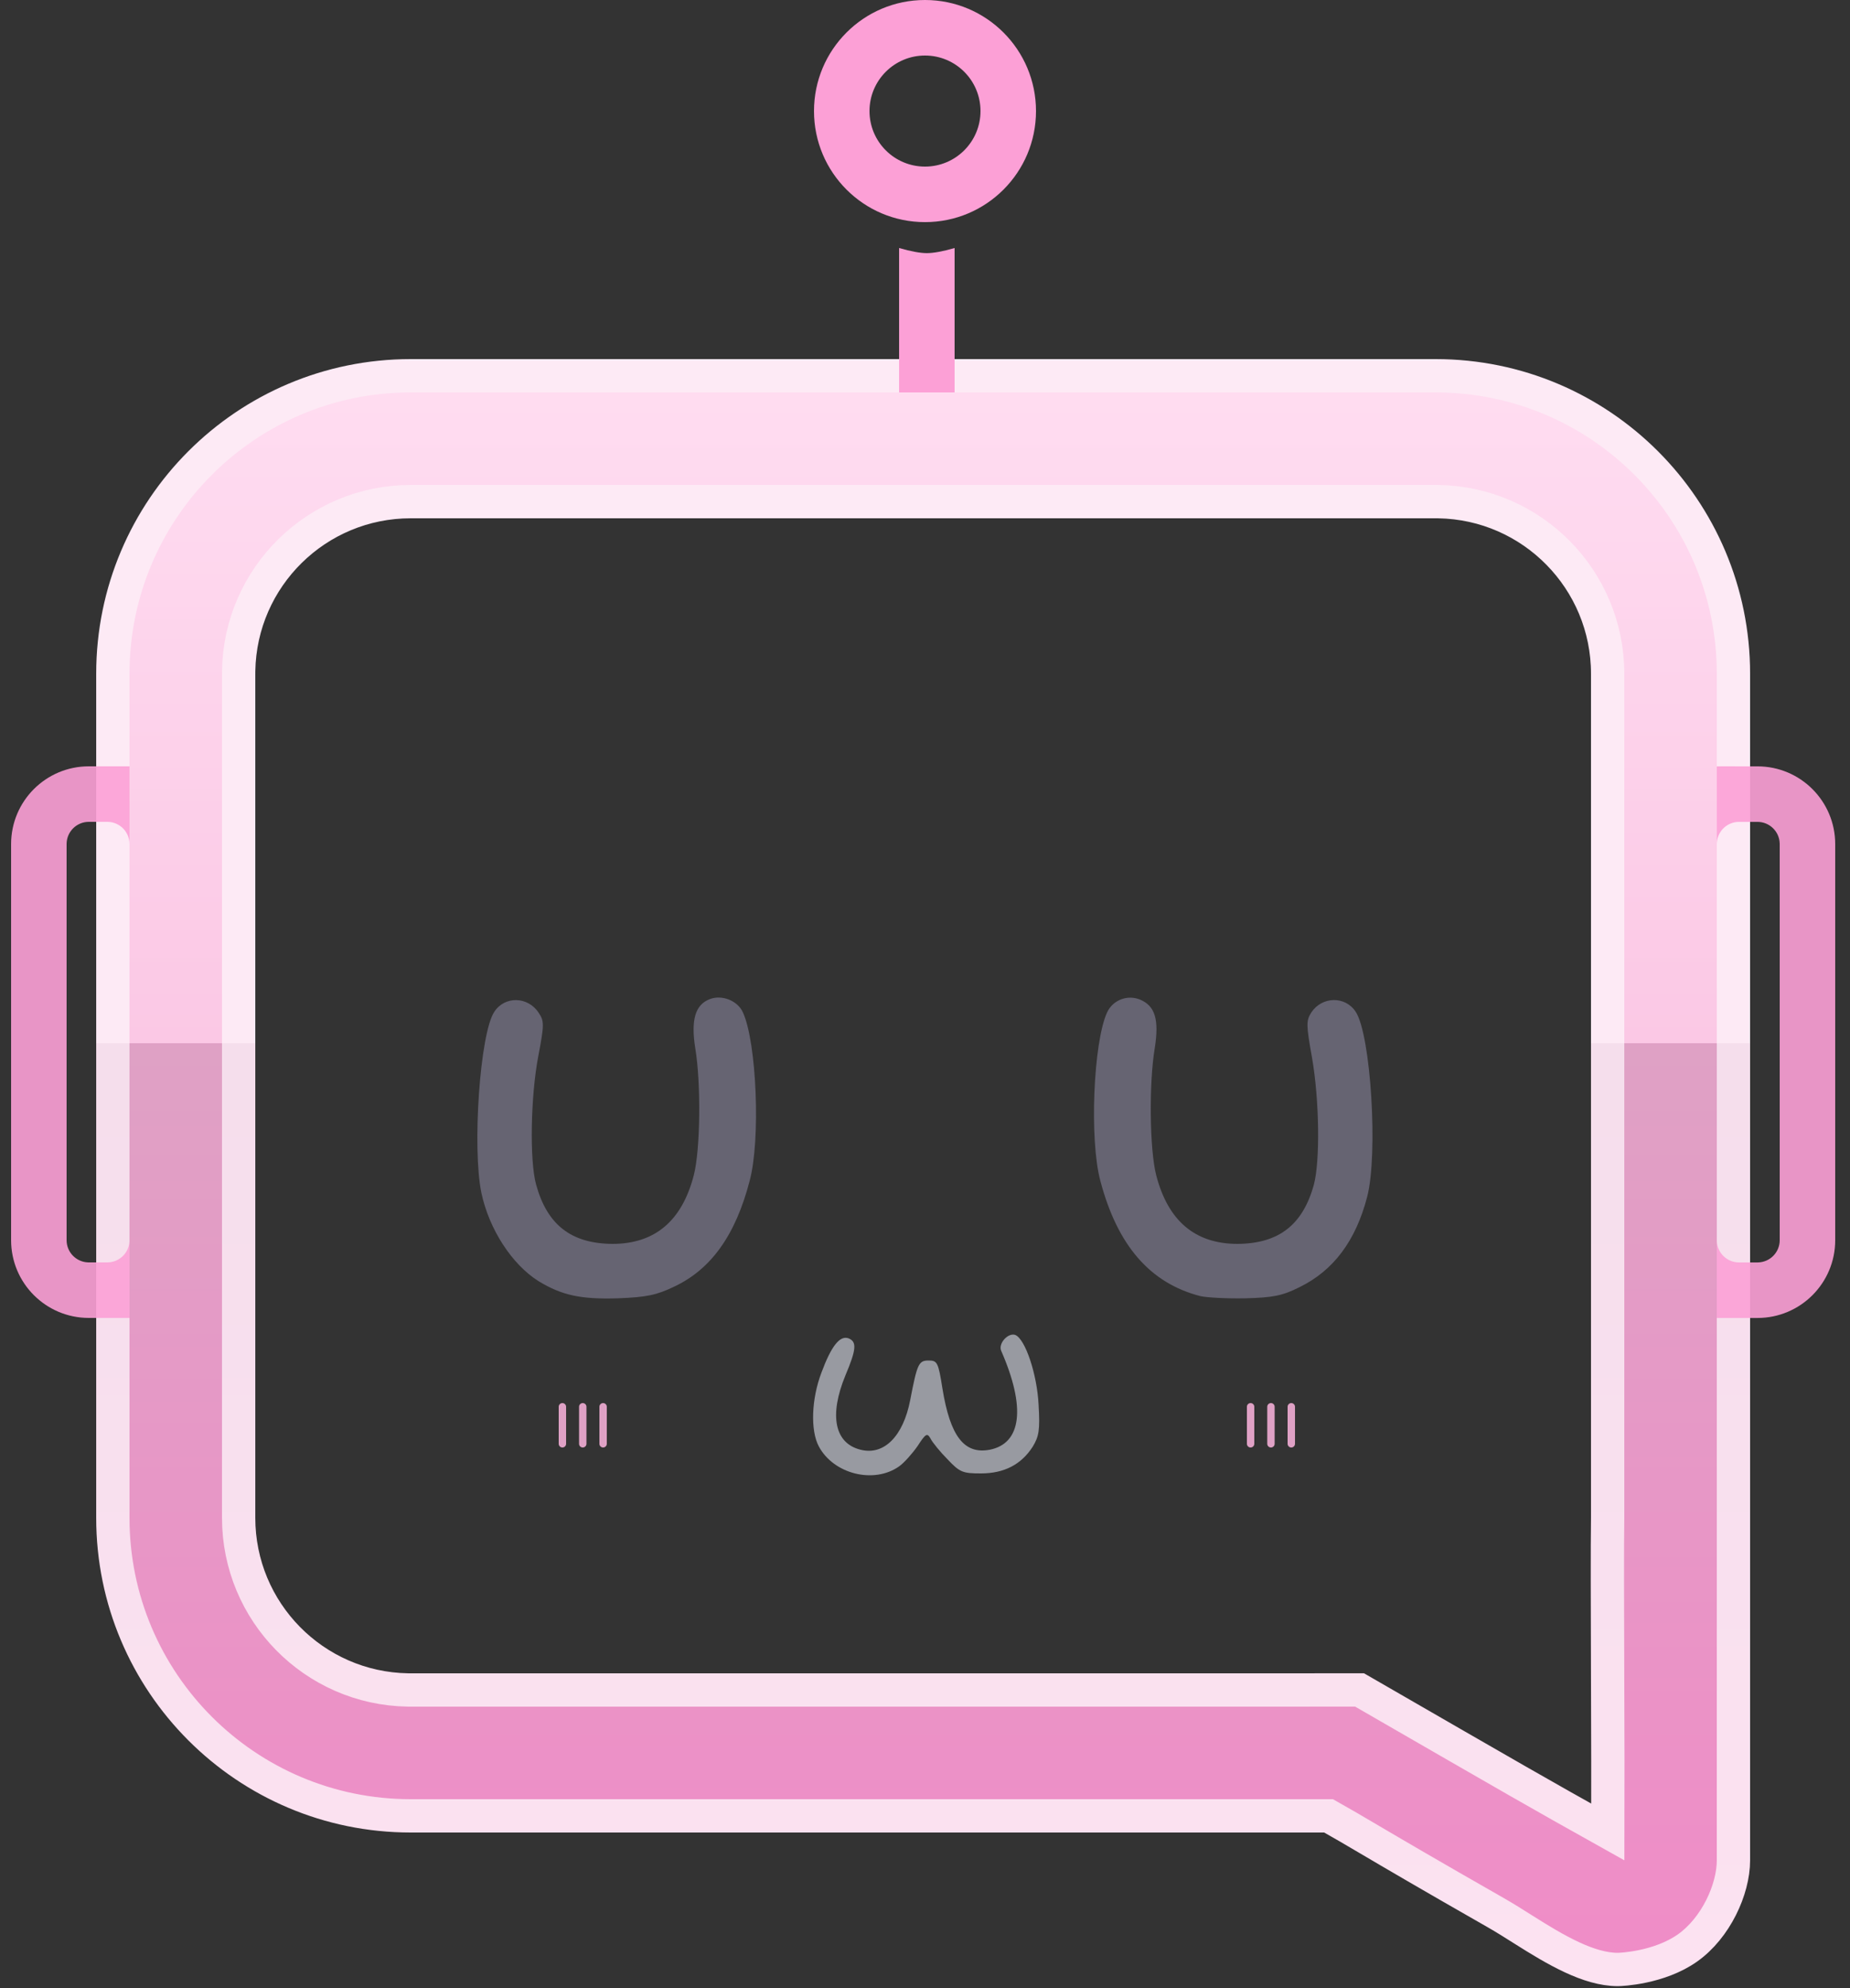 <?xml version="1.0" encoding="UTF-8"?>
<svg width="500px" height="537px" viewBox="0 0 500 537" version="1.1" xmlns="http://www.w3.org/2000/svg" xmlns:xlink="http://www.w3.org/1999/xlink">
    <rect x="0" y="0" width="500" height="537" fill="#333333" stroke="none"/>
    <title>Untitled</title>
    <defs>
        <linearGradient x1="50%" y1="0%" x2="50%" y2="100%" id="linearGradient-1">
            <stop stop-color="#FFDDF1" offset="0%"></stop>
            <stop stop-color="#FBC8E5" offset="42%"></stop>
            <stop stop-color="#DFA1C5" offset="42%"></stop>
            <stop stop-color="#F08CC7" offset="100%"></stop>
        </linearGradient>
        <linearGradient x1="50%" y1="0%" x2="50%" y2="100%" id="linearGradient-2">
            <stop stop-color="#FDEAF5" offset="0%"></stop>
            <stop stop-color="#FDEAF5" offset="42%"></stop>
            <stop stop-color="#F5DEEC" offset="42%"></stop>
            <stop stop-color="#FCE2F1" offset="100%"></stop>
        </linearGradient>
    </defs>
    <g id="Page-1" stroke="none" stroke-width="1" fill="none" fill-rule="evenodd">
        <path d="M388,101.5 C410.229,101.5 430.354,110.51 444.922,125.078 C459.49,139.646 468.5,159.771 468.5,182 L468.5,182 L468.5,502.5 C468.5,510.432 463.687,520.812 456.097,526.175 C448.44,531.586 438.07,532 437.25,532 C429.394,532 420.502,526.767 411.76,521.242 C409.244,519.652 406.738,518.066 404.271,516.659 C385.74,506.091 376.481,500.642 370.042,496.853 C365.774,494.342 362.757,492.566 359.077,490.5 L359.077,490.5 L111,490.5 C88.771,490.5 68.646,481.49 54.078,466.922 C39.51,452.354 30.5,432.229 30.5,410 L30.5,410 L30.5,182 C30.5,159.771 39.51,139.646 54.078,125.078 C68.646,110.51 88.771,101.5 111,101.5 L111,101.5 Z M387.982,135.5 L111,135.5 C98.299,135.5 86.787,140.592 78.394,148.847 C69.992,157.111 64.717,168.545 64.507,181.212 L64.5,182.018 L64.5,410 C64.5,422.701 69.592,434.213 77.847,442.606 C86.111,451.008 97.545,456.283 110.212,456.493 L111.018,456.5 L367.455,456.493 C411.156,481.702 415.13,483.998 434.55,494.857 C434.593,484.049 434.543,468.441 434.495,453.421 L434.491,452.066 C434.435,434.253 434.385,417.495 434.493,410.789 L434.5,409.982 L434.5,182 C434.5,169.299 429.408,157.787 421.153,149.394 C412.889,140.992 401.455,135.717 388.788,135.507 L387.982,135.5 Z" id="Rectangle-Copy" stroke="url(#linearGradient-2)" stroke-width="9" fill="url(#linearGradient-1)" fill-rule="nonzero"></path>
        <path d="M258,67 L258,106 L243,106 L243,67 C246.222,67.917 248.722,68.375 250.5,68.375 C252.278,68.375 254.778,67.917 258,67 Z M250,0 C266.569,0 280,13.431 280,30 C280,46.569 266.569,60 250,60 C233.431,60 220,46.569 220,30 C220,13.431 233.431,0 250,0 Z M250,15 C241.716,15 235,21.716 235,30 C235,38.284 241.716,45 250,45 C258.284,45 265,38.284 265,30 C265,21.716 258.284,15 250,15 Z" id="Combined-Shape" fill="#FCA0D6"></path>
        <path d="M29,207 C29.3,207 35,206.981 35,207 C35.004,210.75 35,344 34.996,356 L24,356 C12.402,356 3,346.598 3,335 L3,228 C3,216.402 12.402,207 24,207 L29,207 Z M29,222 L24,222 C20.762,222 18.122,224.566 18.004,227.775 L18,228 L18,335 C18,338.238 20.566,340.878 23.775,340.996 L24,341 L29,341 C32.238,341 34.878,338.434 34.996,335.225 L35,335 L35,228 C35,224.762 32.434,222.122 29.225,222.004 L29,222 Z" id="Rectangle" fill="#FCA0D6" fill-rule="nonzero" opacity="0.9"></path>
        <path d="M490,207.009 C490.3,207.009 496,206.989 496,207.009 C496.004,210.759 496,344.009 495.996,356.009 L485,356.009 C473.402,356.009 464,346.607 464,335.009 L464,228.009 C464,216.411 473.402,207.009 485,207.009 L490,207.009 Z M490,222.009 L485,222.009 C481.762,222.009 479.122,224.574 479.004,227.784 L479,228.009 L479,335.009 C479,338.247 481.566,340.886 484.775,341.004 L485,341.009 L490,341.009 C493.238,341.009 495.878,338.443 495.996,335.234 L496,335.009 L496,228.009 C496,224.77 493.434,222.131 490.225,222.013 L490,222.009 Z" id="Rectangle-Copy-2" fill="#FCA0D6" fill-rule="nonzero" opacity="0.9" transform="translate(480.001, 281.504) scale(-1, 1) translate(-480.001, -281.504) "></path>
        <path d="M182.1,347.6 C192.2,342.9 198.8,333.6 202.6,319 C205.6,307.9 204.5,281.6 200.8,273.5 C199.4,270.3 195.1,268.6 191.8,269.9 C187.9,271.4 186.7,275.5 187.9,283.1 C189.5,292.6 189.3,310.6 187.5,317.5 C184.3,329.8 177,336 165.5,336 C154.4,335.9 147.9,330.9 144.9,320 C143.1,313.6 143.4,296.1 145.5,285.2 C147.1,276.8 147.1,275.8 145.6,273.6 C142.7,269.1 136.4,269 133.6,273.3 C129.7,279.1 127.6,310.1 130.1,322.2 C132.2,332.1 138.4,341.6 145.6,346.1 C151.9,349.9 156.9,351 167,350.7 C174.8,350.4 177.5,349.8 182.1,347.6 Z M351.2,347.7 C360.4,343.2 366.4,335.2 369.5,323.3 C372.5,311.8 370.5,279.5 366.4,273.3 C363.6,269 357.3,269.1 354.4,273.5 C353,275.7 353,276.8 354.6,285.7 C356.6,297.2 356.8,313.6 355.1,320 C352.1,330.9 345.6,335.9 334.5,336 C323,336 315.7,329.8 312.5,317.5 C310.7,310.6 310.5,292.6 312.1,283.1 C313.3,275.4 312.2,271.7 308.1,270 C304.6,268.6 300.7,270.2 299.2,273.5 C295.5,281.6 294.4,307.9 297.4,319 C302,336.4 310.8,346.6 324.4,350.1 C326.1,350.5 331.6,350.8 336.6,350.7 C344.1,350.5 346.6,350 351.2,347.7 Z" id="Shape" fill="#666472" fill-rule="nonzero"></path>
        <path d="M243,396.1 C244.4,395.1 246.6,392.6 248,390.6 C250.2,387.2 250.6,387 251.5,388.6 C252,389.6 254.1,392.2 256.1,394.2 C259.4,397.7 260.2,398 265.1,398 C271.4,398 276,395.6 279.1,390.8 C280.8,388 281.1,386.3 280.7,379.5 C280.3,371.2 277.1,361.7 274.4,360.6 C272.5,359.9 269.7,362.9 270.6,364.9 C277.3,380.2 276.1,389.9 267.5,391.6 C260.6,392.9 256.8,388 254.7,375 C253.6,368 253.3,367.5 251,367.5 C248.3,367.5 247.9,368.3 246,378.2 C244.1,388 238.9,393.2 232.6,391.6 C225.6,389.9 224,382.4 228.5,371.5 C231.5,364.4 231.6,362.4 229.3,361.5 C227,360.7 224.7,363.5 222,370.8 C219.3,377.9 219,386.4 221.3,390.7 C225.3,398.2 236.2,400.9 243,396.1 Z" id="Path" fill="#989AA1" fill-rule="nonzero"></path>
        <path d="M152,379 C152.552,379 153,379.448 153,380 L153,390 C153,390.552 152.552,391 152,391 C151.448,391 151,390.552 151,390 L151,380 C151,379.448 151.448,379 152,379 Z M157.5,379 C158.052,379 158.5,379.448 158.5,380 L158.5,390 C158.5,390.552 158.052,391 157.5,391 C156.948,391 156.5,390.552 156.5,390 L156.5,380 C156.5,379.448 156.948,379 157.5,379 Z M163,379 C163.552,379 164,379.448 164,380 L164,390 C164,390.552 163.552,391 163,391 C162.448,391 162,390.552 162,390 L162,380 C162,379.448 162.448,379 163,379 Z" id="Combined-Shape" fill="#DFA1C5"></path>
        <path d="M338,379 C338.552,379 339,379.448 339,380 L339,390 C339,390.552 338.552,391 338,391 C337.448,391 337,390.552 337,390 L337,380 C337,379.448 337.448,379 338,379 Z M343.5,379 C344.052,379 344.5,379.448 344.5,380 L344.5,390 C344.5,390.552 344.052,391 343.5,391 C342.948,391 342.5,390.552 342.5,390 L342.5,380 C342.5,379.448 342.948,379 343.5,379 Z M349,379 C349.552,379 350,379.448 350,380 L350,390 C350,390.552 349.552,391 349,391 C348.448,391 348,390.552 348,390 L348,380 C348,379.448 348.448,379 349,379 Z" id="Combined-Shape-Copy" fill="#DFA1C5"></path>
    </g>
</svg>